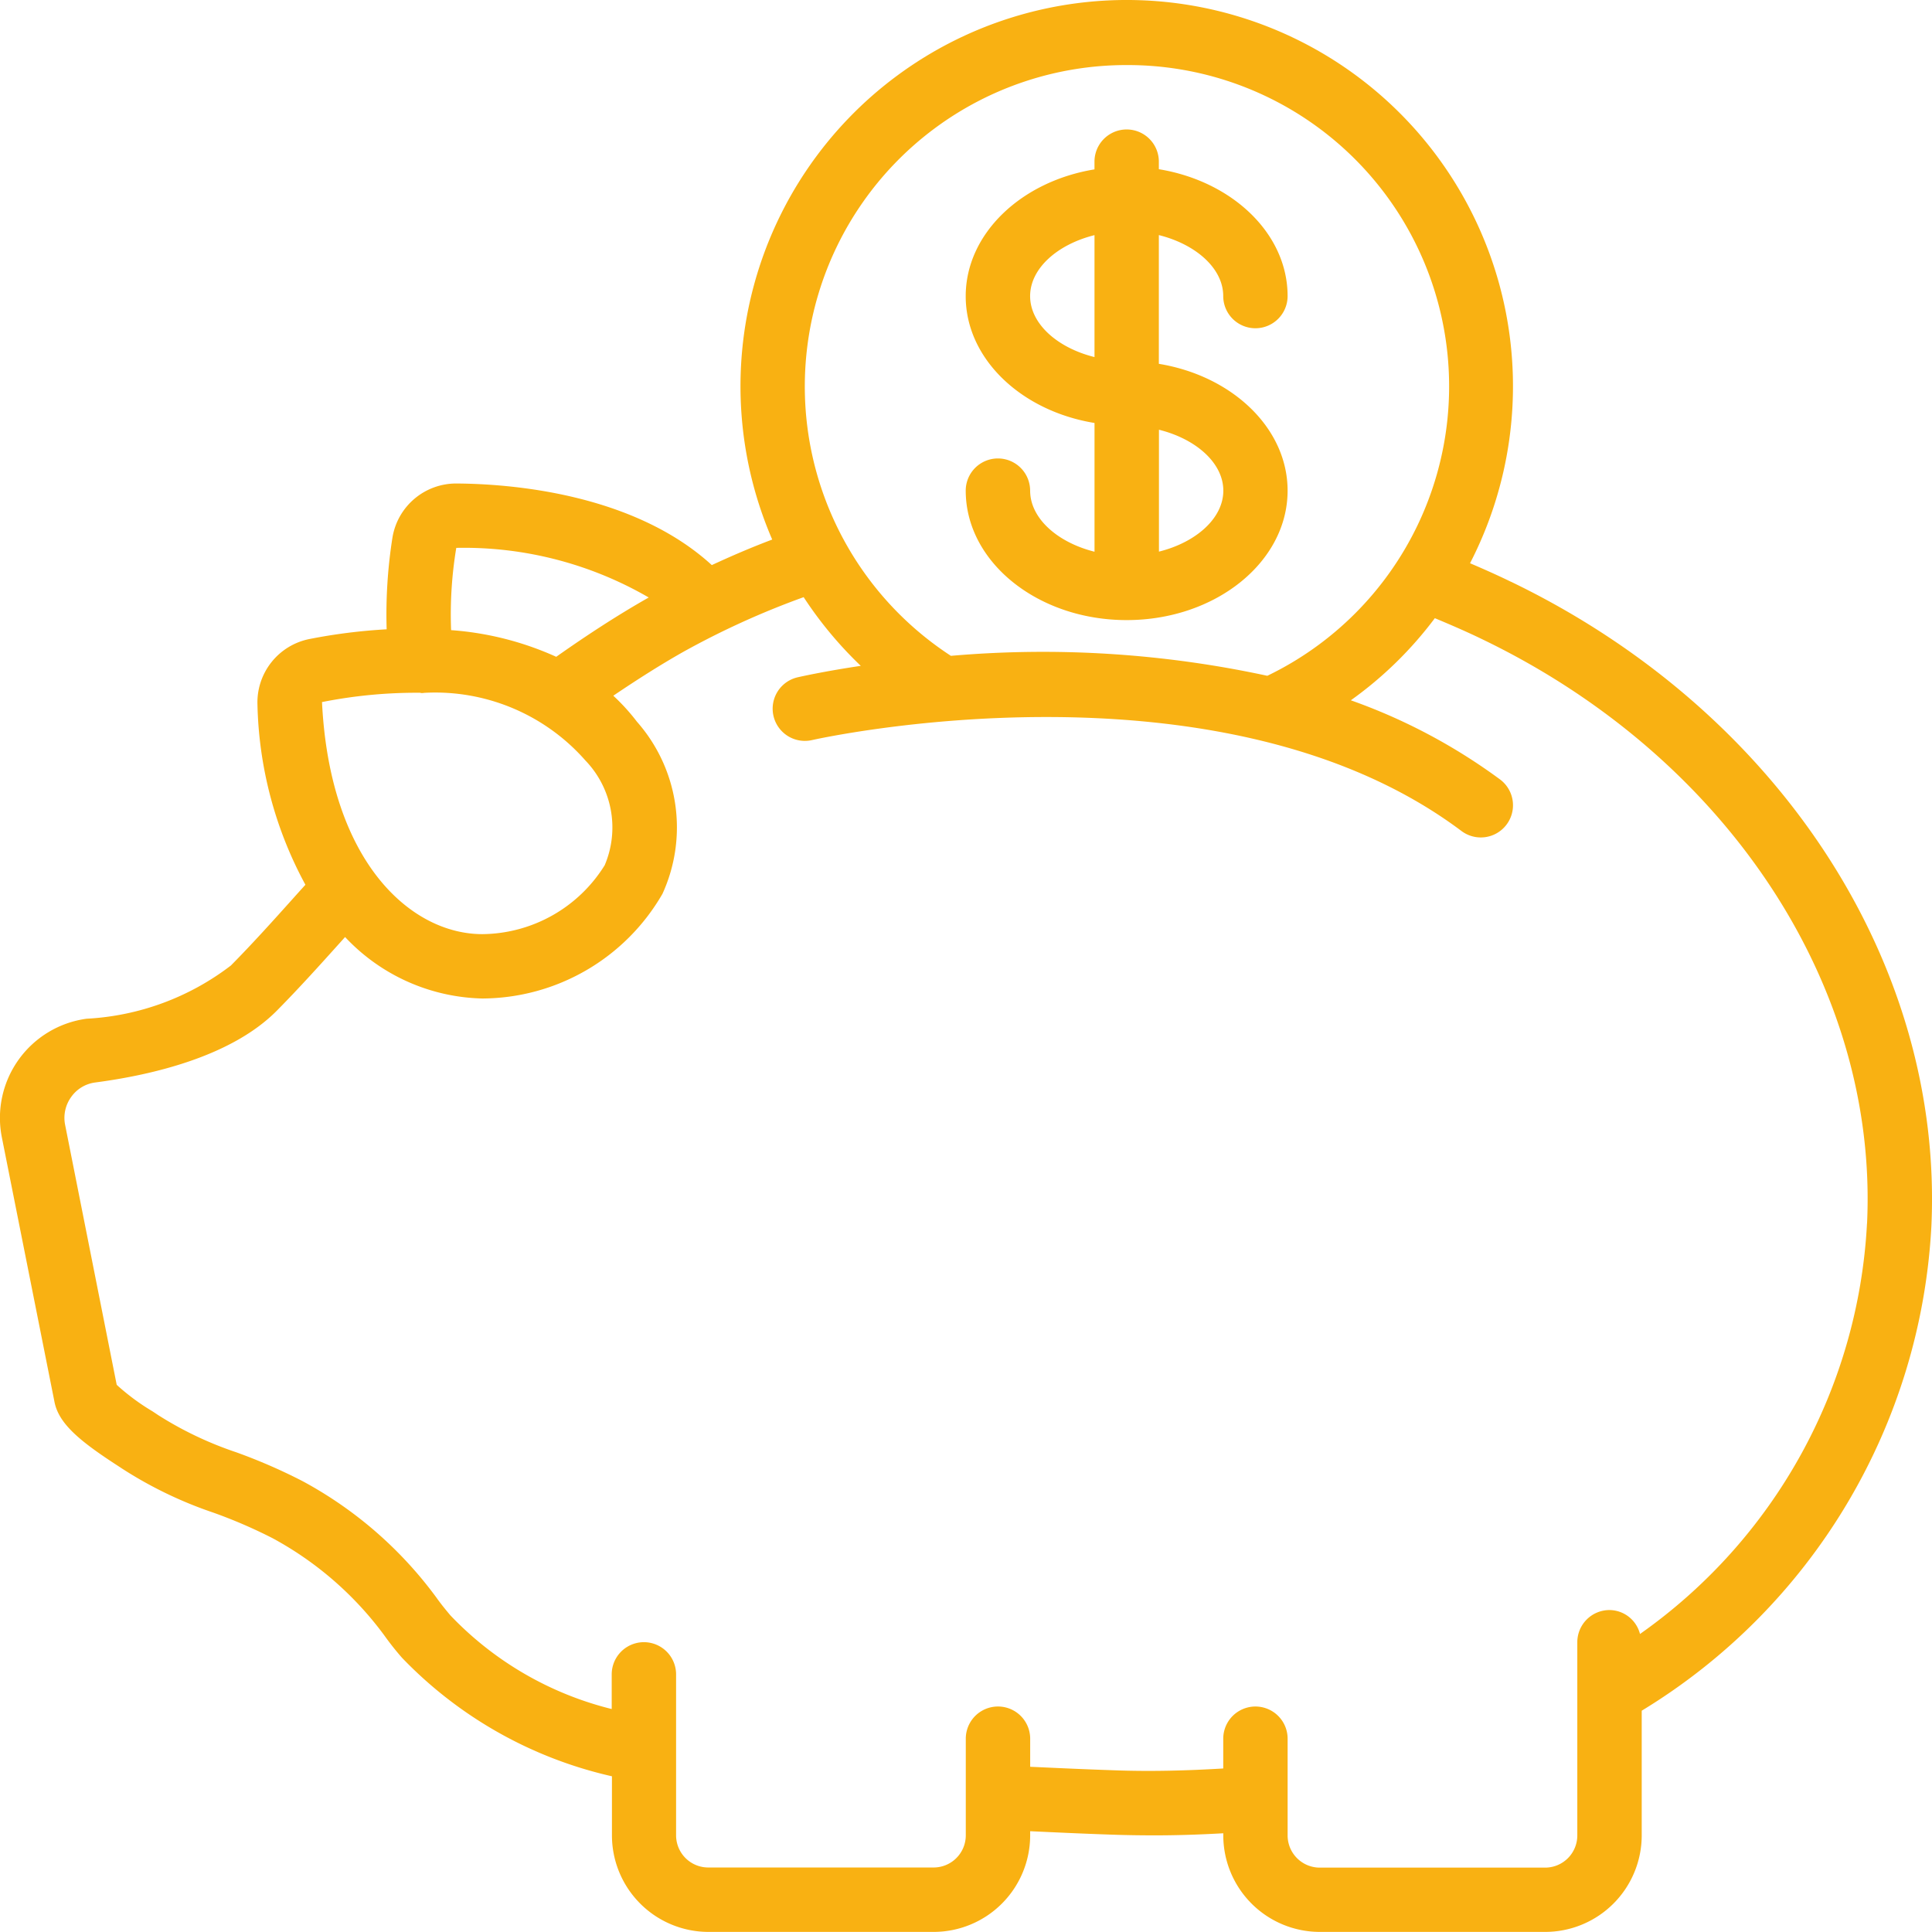 <svg xmlns="http://www.w3.org/2000/svg" width="100" height="99.996" viewBox="0 0 100 99.996">
  <g id="piggy-bank_1_" data-name="piggy-bank (1)" transform="translate(0.001 -0.105)">
    <path id="Path_70" data-name="Path 70" d="M78.2,30.214c-.667-.325-1.378-.643-2.112-.956a19.992,19.992,0,1,0-36.119-1.226c-1.061.4-2.1.846-3.127,1.322-4.088-3.74-10.5-4.208-13.216-4.223a3.341,3.341,0,0,0-3.314,2.8,25.551,25.551,0,0,0-.3,4.747,28.913,28.913,0,0,0-3.982.5,3.345,3.345,0,0,0-2.705,3.4A20.47,20.47,0,0,0,15.807,45.9c-.19.212-.382.422-.57.633-1.064,1.187-2.165,2.413-3.288,3.547a13.432,13.432,0,0,1-7.467,2.754A5.18,5.18,0,0,0,.1,59L2.812,72.631c.205,1.149,1.306,2.059,3.269,3.332l.233.153a21.241,21.241,0,0,0,4.72,2.28A25.737,25.737,0,0,1,14.1,79.718a17.543,17.543,0,0,1,5.8,5.048c.277.388.571.76.9,1.138a21.7,21.7,0,0,0,10.873,6.141V95.1a5,5,0,0,0,5,5H48.32a5,5,0,0,0,5-5v-.212c1.394.065,2.787.13,4.193.177.763.027,1.523.038,2.274.038,1.2,0,2.37-.043,3.529-.108V95.1a5,5,0,0,0,5,5H79.974a5,5,0,0,0,5-5V88.651A31.277,31.277,0,0,0,99.966,63.594c.641-13.593-7.9-26.7-21.761-33.38ZM58.316,3.473a16.63,16.63,0,0,1,7.279,31.611,55.015,55.015,0,0,0-16.377-1.033,16.635,16.635,0,0,1,9.1-30.578Zm-34.7,24.99a19.068,19.068,0,0,1,9.961,2.568c-1.589.9-3.193,1.944-4.788,3.07a15.961,15.961,0,0,0-5.441-1.38,21.068,21.068,0,0,1,.268-4.259ZM16.687,36.44a25.043,25.043,0,0,1,5.043-.478c.03,0,.055.015.083.015a.879.879,0,0,0,.155-.011,10.351,10.351,0,0,1,8.33,3.5,5,5,0,0,1,1,5.423,7.535,7.535,0,0,1-6.332,3.567c-3.716,0-7.9-3.761-8.3-12.015Zm79.947,27A27.762,27.762,0,0,1,84.885,84.68a1.643,1.643,0,0,0-1.579-1.239,1.666,1.666,0,0,0-1.666,1.666v10a1.666,1.666,0,0,1-1.666,1.666H68.312A1.666,1.666,0,0,1,66.646,95.1v-5a1.666,1.666,0,0,0-3.332,0v1.541c-1.846.11-3.742.166-5.693.092-1.443-.048-2.872-.114-4.3-.18V90.1a1.666,1.666,0,0,0-3.333,0v5a1.666,1.666,0,0,1-1.666,1.666H36.658A1.666,1.666,0,0,1,34.993,95.1v-8.33a1.666,1.666,0,1,0-3.332,0v1.794a17.249,17.249,0,0,1-8.347-4.845c-.253-.3-.49-.591-.724-.92a20.89,20.89,0,0,0-6.922-6.026,28.64,28.64,0,0,0-3.447-1.5,18.49,18.49,0,0,1-4.025-1.916l-.3-.2a11.382,11.382,0,0,1-1.856-1.373L3.372,58.34a1.845,1.845,0,0,1,.31-1.453,1.807,1.807,0,0,1,1.239-.752c3-.394,7.063-1.359,9.4-3.71,1.181-1.194,2.311-2.452,3.4-3.664l.139-.156a10.038,10.038,0,0,0,7.108,3.182,10.817,10.817,0,0,0,9.319-5.416,8.27,8.27,0,0,0-1.322-8.913,10.508,10.508,0,0,0-1.222-1.343c1.212-.818,2.423-1.592,3.622-2.269a42.394,42.394,0,0,1,6.231-2.832,20.131,20.131,0,0,0,2.957,3.555c-1.879.281-3.069.548-3.269.593a1.667,1.667,0,0,0,.75,3.249c.208-.05,21.071-4.7,33.611,4.707a1.666,1.666,0,0,0,2-2.666,29.716,29.716,0,0,0-7.727-4.1,19.764,19.764,0,0,0,4.348-4.25c.877.365,1.713.73,2.488,1.107,12.66,6.111,20.465,17.974,19.883,30.229Zm0,0" transform="translate(0 0)" fill="#f9b112"/>
    <path id="Path_71" data-name="Path 71" d="M259.367,53.122a1.666,1.666,0,0,0-3.333,0c0,3.7,3.737,6.7,8.33,6.7s8.33-3,8.33-6.7c0-3.235-2.867-5.942-6.664-6.564V39.894c1.916.477,3.332,1.723,3.332,3.156a1.666,1.666,0,0,0,3.332,0c0-3.237-2.867-5.943-6.664-6.566v-.391a1.666,1.666,0,1,0-3.332,0v.4c-3.8.623-6.665,3.332-6.665,6.565S258.9,49,262.7,49.619v6.664c-1.916-.481-3.332-1.727-3.332-3.16Zm10,0c0,1.433-1.416,2.679-3.332,3.156V49.969c1.916.475,3.332,1.721,3.332,3.153Zm-10-10.069c0-1.433,1.415-2.679,3.332-3.156v6.311c-1.917-.476-3.332-1.722-3.332-3.155Zm0,0" transform="translate(-206.049 -27.621)" fill="#f9b112"/>
  </g>
</svg>
